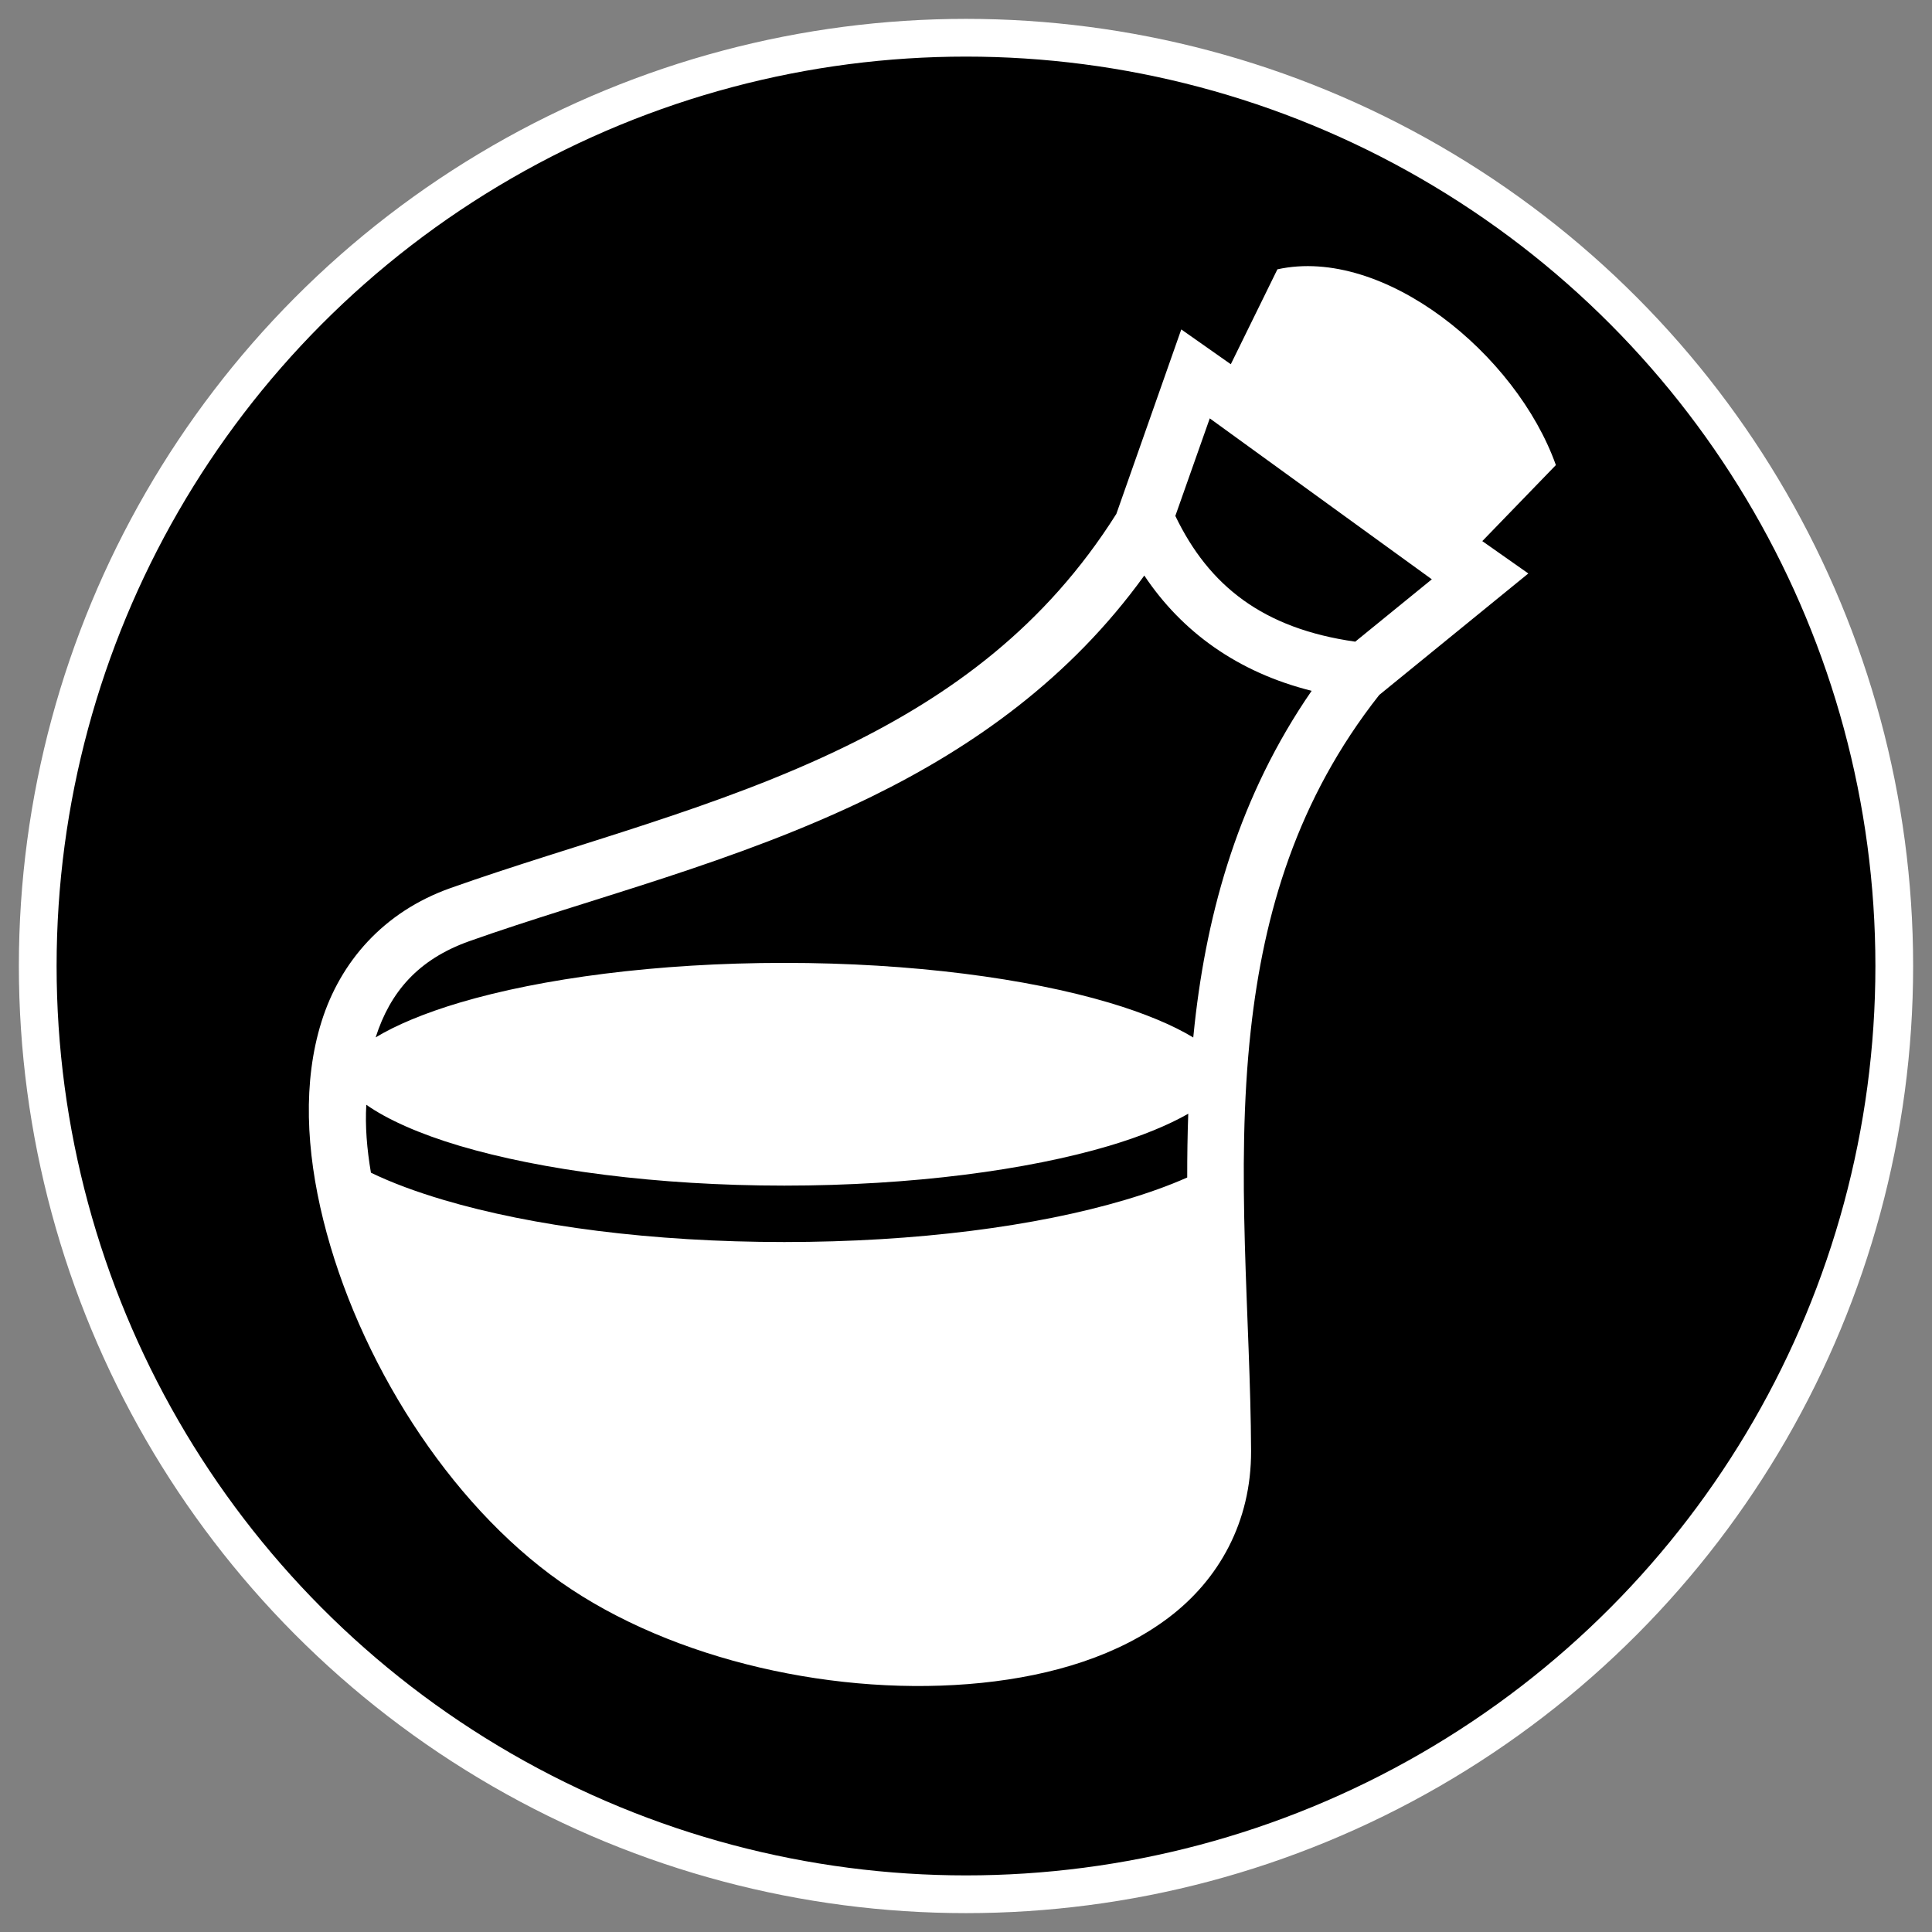 <svg height="512" viewBox="0 0 512 512" width="512" xmlns="http://www.w3.org/2000/svg"><rect x="0" y="0" width="512" height="512" fill="#808080" stroke="none"/><circle cx="256" cy="256" r="246" stroke="#fff" stroke-width="10"/><path d="m224.374 197.675c-33.998 16.64-71.906 25.922-105 37.675-17.786 6.316-29.214 19.576-34.176 35.424s-4.098 34.09.475 52.526c9.144 36.872 33.112 75.01 62.9 95.95 29.786 20.939 73.774 30.594 111.574 26.725 18.9-1.936 36.362-7.296 49.6-17.326 13.238-10.03 21.872-25.275 21.8-44.15-.138-35.116-4.234-73.914-.075-111.525 3.44-31.112 12.293-61.192 34.037-88.801 13.507-11.022 26.508-21.613 39.514-32.197-4.066-2.859-8.133-5.718-12.199-8.576l19.501-20.15c-10.486-29.451-45.657-58.068-73.8-51.875l-12.349 25.151c-4.376-3.075-8.751-6.15-13.126-9.226-5.736 16.291-11.467 32.583-17.2 48.875-18.806 29.817-43.789 47.949-71.475 61.5zm155.076-44.15-20.299 16.525c-24.452-3.472-38.773-14.8-47.675-33.326l9.124-25.85zm-76.2-1.001c9.942 14.91 24.747 25.646 44.35 30.55-19.16 27.76-27.674 58.165-31 88.25-.134 1.21-.256 2.416-.376 3.624-5.296-3.23-12.958-6.462-22.349-9.248-21.565-6.4-52.2-10.526-86.024-10.526-33.826 0-64.437 4.125-86 10.524-9.365 2.778-17.006 6.004-22.301 9.224 3.838-11.995 11.234-20.672 24.824-25.499 32-11.363 70.634-20.707 106.576-38.299 27.056-13.242 52.688-31.411 72.3-58.6zm-181.399 151.15c21.564 6.4 52.176 10.525 86 10.525s64.46-4.125 86.024-10.525c8.656-2.568 15.805-5.542 21.026-8.525-.206 5.664-.282 11.306-.275 16.9-4.932 2.192-10.442 4.152-16.499 5.95-23.552 6.99-55.252 11.15-90.275 11.15-35.022 0-66.722-4.16-90.274-11.15-7.214-2.141-13.67-4.512-19.276-7.224-1.077-6.323-1.562-12.427-1.225-18.001 5.485 3.866 13.993 7.7 24.776 10.9z" fill="#fff" stroke-width=".8"/></svg>